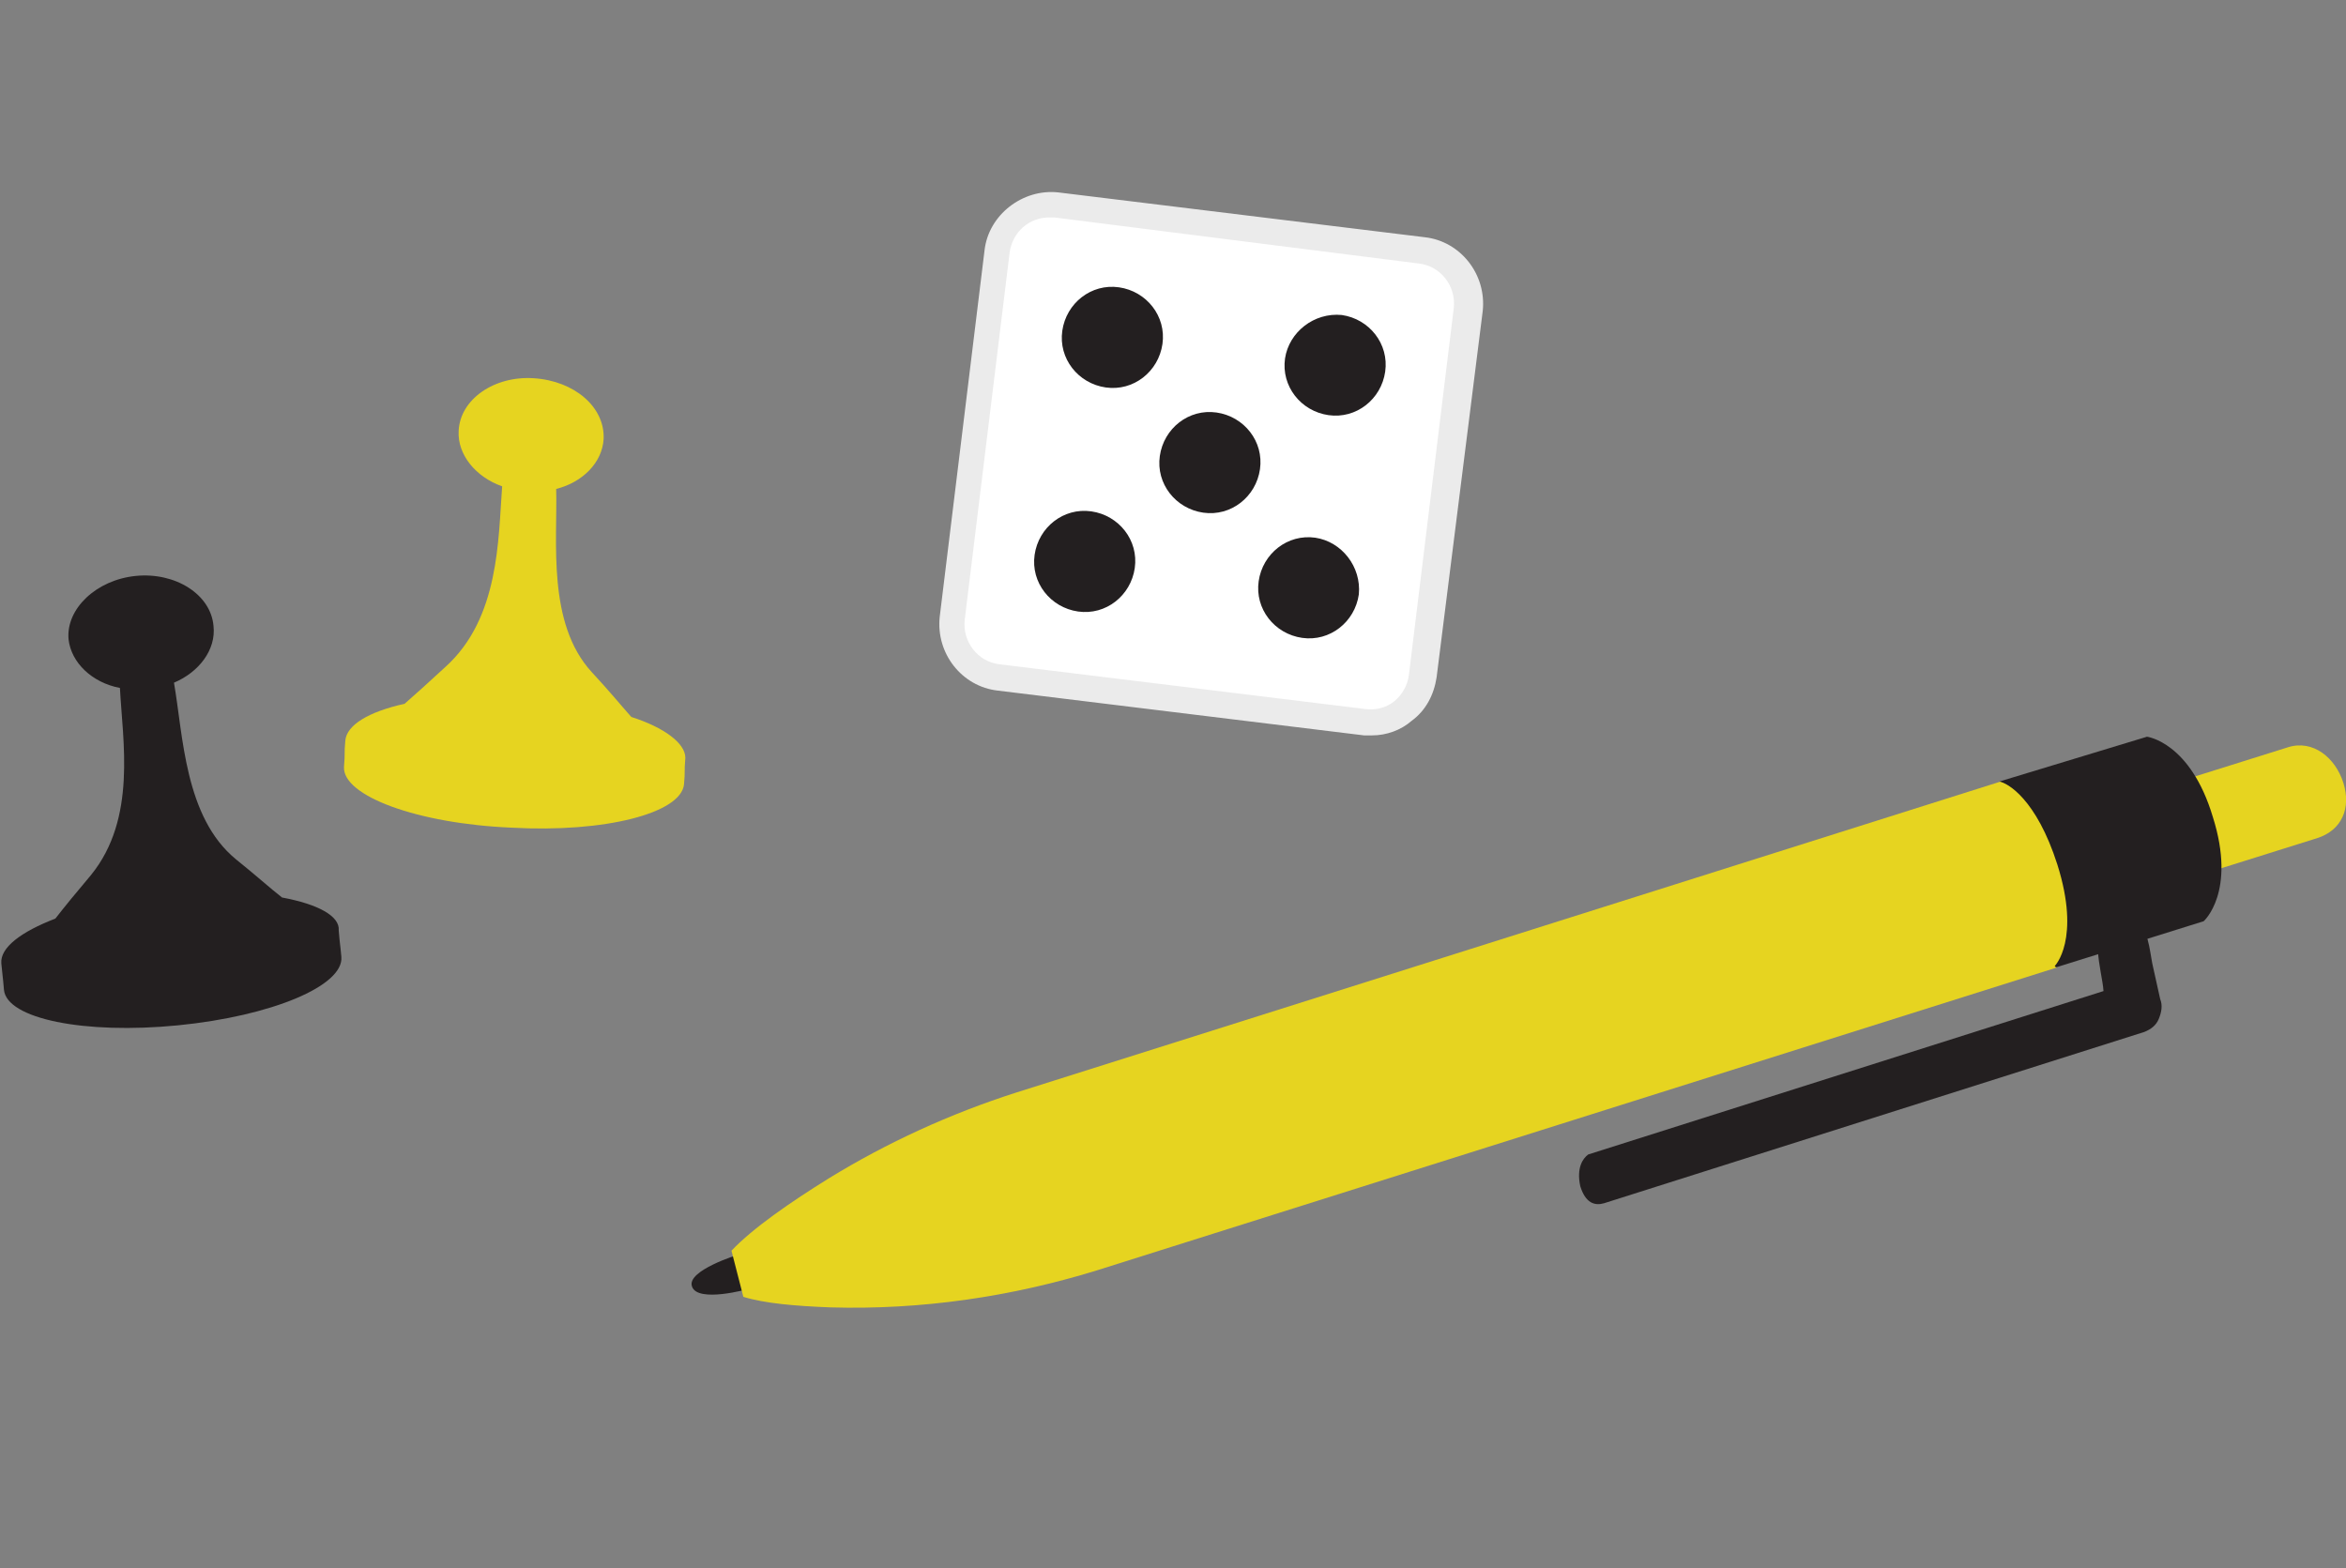 <?xml version="1.0" encoding="utf-8"?>
<!-- Generator: Adobe Illustrator 22.1.0, SVG Export Plug-In . SVG Version: 6.00 Build 0)  -->
<svg version="1.1" id="Tour_02_Resources" xmlns="http://www.w3.org/2000/svg" xmlns:xlink="http://www.w3.org/1999/xlink" x="0px" y="0px"
	 viewBox="0 0 178 119" style="enable-background:new 0 0 178 119;" xml:space="preserve">
<rect x="0" y="0" width="178" height="119" fill="#808080" stroke="none"/>
<style type="text/css">
	.yellow{fill:#E6D420;}
	.black{fill:#231F20;}
	.white{fill:#FFFFFF;}
	.gray200{fill:#EBEBEB;}
</style>
<g>
	<path class="yellow" d="M162.7,66.5c0.8,0.5,1.9,0.6,2.9,0.3l10.2-3.2c1.9-0.6,2.6-2.3,2-4.2c-0.6-1.9-2.3-3.3-4.2-2.7l-10.2,3.2
		c-1.9,0.6-3,2.6-2.3,4.5C161.3,65.3,162,66,162.7,66.5z"/>
	<path class="black" d="M119.9,90c0.4,1.3,1.1,1.5,1.8,1.3l41-13c0.5-0.2,0.9-0.5,1.1-1c0.2-0.5,0.3-1,0.1-1.5
		c-0.2-0.9-0.4-1.8-0.6-2.7c-0.2-1-0.3-2.7-1.3-3.3c-0.5-0.3-1.1-0.4-1.6-0.2c-2.1,0.8-0.9,4-0.8,5.6l-39.1,12.4
		C120.1,87.9,119.6,88.6,119.9,90z"/>
	<path class="black" d="M56,95.2l0.8,2.6c0,0-3.9,1.1-4.3-0.2C52.1,96.4,56,95.2,56,95.2z"/>
	<path class="yellow" d="M156.2,65.6c1.8,5.7-0.2,7.7-0.2,7.7l0.1,0.1L83.2,96.4c-6.5,2-13.3,3-20.2,2.8c-2.6-0.1-5-0.3-6.6-0.8
		l-0.9-3.5c1.6-1.7,4.5-3.7,7.4-5.5c4.4-2.7,9.2-4.9,14.2-6.5l74.7-23.6C152.4,59.5,154.7,60.6,156.2,65.6z"/>
	<path class="black" d="M162.9,55.9c0,0,3.3,0.4,5,6.1c1.8,5.7-0.7,7.9-0.7,7.9l-11.2,3.5l-0.1-0.1c0,0,2-2,0.2-7.7
		c-1.6-5-3.8-6.2-4.4-6.3L162.9,55.9z"/>
</g>
<path class="black" d="M21.4,68.1c-0.9-0.7-2-1.7-3.5-2.9c-3.9-3.2-4-9.4-4.7-13.4c1.9-0.8,3.2-2.5,3-4.3c-0.2-2.4-2.9-4.1-5.9-3.8
	c-3,0.3-5.3,2.5-5.1,4.8c0.2,1.8,1.8,3.3,3.9,3.7c0.2,4,1.3,9.9-2.2,14.2c-1.1,1.3-2,2.4-2.7,3.3c-2.6,1-4.2,2.2-4.1,3.4
	c0.1,1.1,0.1,0.8,0.2,2c0.2,2.2,6.1,3.4,13.2,2.7c7.1-0.7,12.6-3,12.4-5.2c-0.1-1.1-0.1-0.8-0.2-2C25.8,69.5,24.1,68.6,21.4,68.1z"
	/>
<path class="yellow" d="M47.9,54.4c-0.8-0.9-1.7-2-3-3.4c-3.4-3.7-2.6-9.9-2.7-13.9c2-0.5,3.5-2,3.6-3.8c0.1-2.4-2.2-4.4-5.3-4.6
	c-3-0.2-5.6,1.6-5.7,4c-0.1,1.8,1.3,3.5,3.3,4.2c-0.3,4-0.2,10-4.3,13.7c-1.3,1.2-2.3,2.1-3.1,2.8C28,54,26.3,55,26.2,56.2
	c-0.1,1.1,0,0.8-0.1,2c-0.1,2.2,5.6,4.3,12.7,4.6c7.1,0.4,12.9-1.1,13.1-3.3c0.1-1.1,0-0.8,0.1-2C52,56.4,50.4,55.2,47.9,54.4z"/>
<g>
	<g>
		<path class="white" d="M108,51.3c-0.3,2.2-2.3,3.8-4.5,3.5l-27.8-3.4c-2.2-0.3-3.8-2.3-3.5-4.5L75.7,19c0.3-2.2,2.3-3.8,4.5-3.5
			L108,19c2.2,0.3,3.8,2.3,3.5,4.5L108,51.3z"/>
		<path class="gray200" d="M104.1,55.8c-0.2,0-0.4,0-0.6,0l-27.8-3.4c-2.7-0.3-4.7-2.8-4.4-5.6l3.4-27.8c0.3-2.7,2.9-4.7,5.6-4.4
			l27.8,3.4c2.7,0.3,4.7,2.8,4.4,5.6L109,51.4c-0.2,1.3-0.8,2.5-1.9,3.3C106.3,55.4,105.2,55.8,104.1,55.8z M79.6,16.5
			c-1.5,0-2.8,1.1-3,2.7L73.2,47c-0.2,1.7,1,3.2,2.6,3.4l27.8,3.4c0.8,0.1,1.6-0.1,2.2-0.6c0.6-0.5,1-1.2,1.1-2l0,0l3.4-27.8
			c0.2-1.7-1-3.2-2.6-3.4L80,16.5C79.9,16.5,79.8,16.5,79.6,16.5z"/>
	</g>
	<path class="black" d="M95.6,35.6c-0.3,2.1-2.2,3.6-4.3,3.3c-2.1-0.3-3.6-2.2-3.3-4.3c0.3-2.1,2.2-3.6,4.3-3.3
		C94.4,31.6,95.9,33.5,95.6,35.6z"/>
	<path class="black" d="M103.1,45.1c-0.3,2.1-2.2,3.6-4.3,3.3c-2.1-0.3-3.6-2.2-3.3-4.3c0.3-2.1,2.2-3.6,4.3-3.3
		C101.8,41.1,103.3,43,103.1,45.1z"/>
	<path class="black" d="M88.2,26.1c-0.3,2.1-2.2,3.6-4.3,3.3c-2.1-0.3-3.6-2.2-3.3-4.3c0.3-2.1,2.2-3.6,4.3-3.3
		C87,22.1,88.5,24,88.2,26.1z"/>
	<path class="black" d="M101.8,23.9c2.1,0.3,3.6,2.2,3.3,4.3c-0.3,2.1-2.2,3.6-4.3,3.3c-2.1-0.3-3.6-2.2-3.3-4.3
		C97.8,25.2,99.7,23.7,101.8,23.9z"/>
	<path class="black" d="M82.8,38.8c2.1,0.3,3.6,2.2,3.3,4.3c-0.3,2.1-2.2,3.6-4.3,3.3c-2.1-0.3-3.6-2.2-3.3-4.3
		C78.8,40,80.7,38.5,82.8,38.8z"/>
</g>
</svg>
